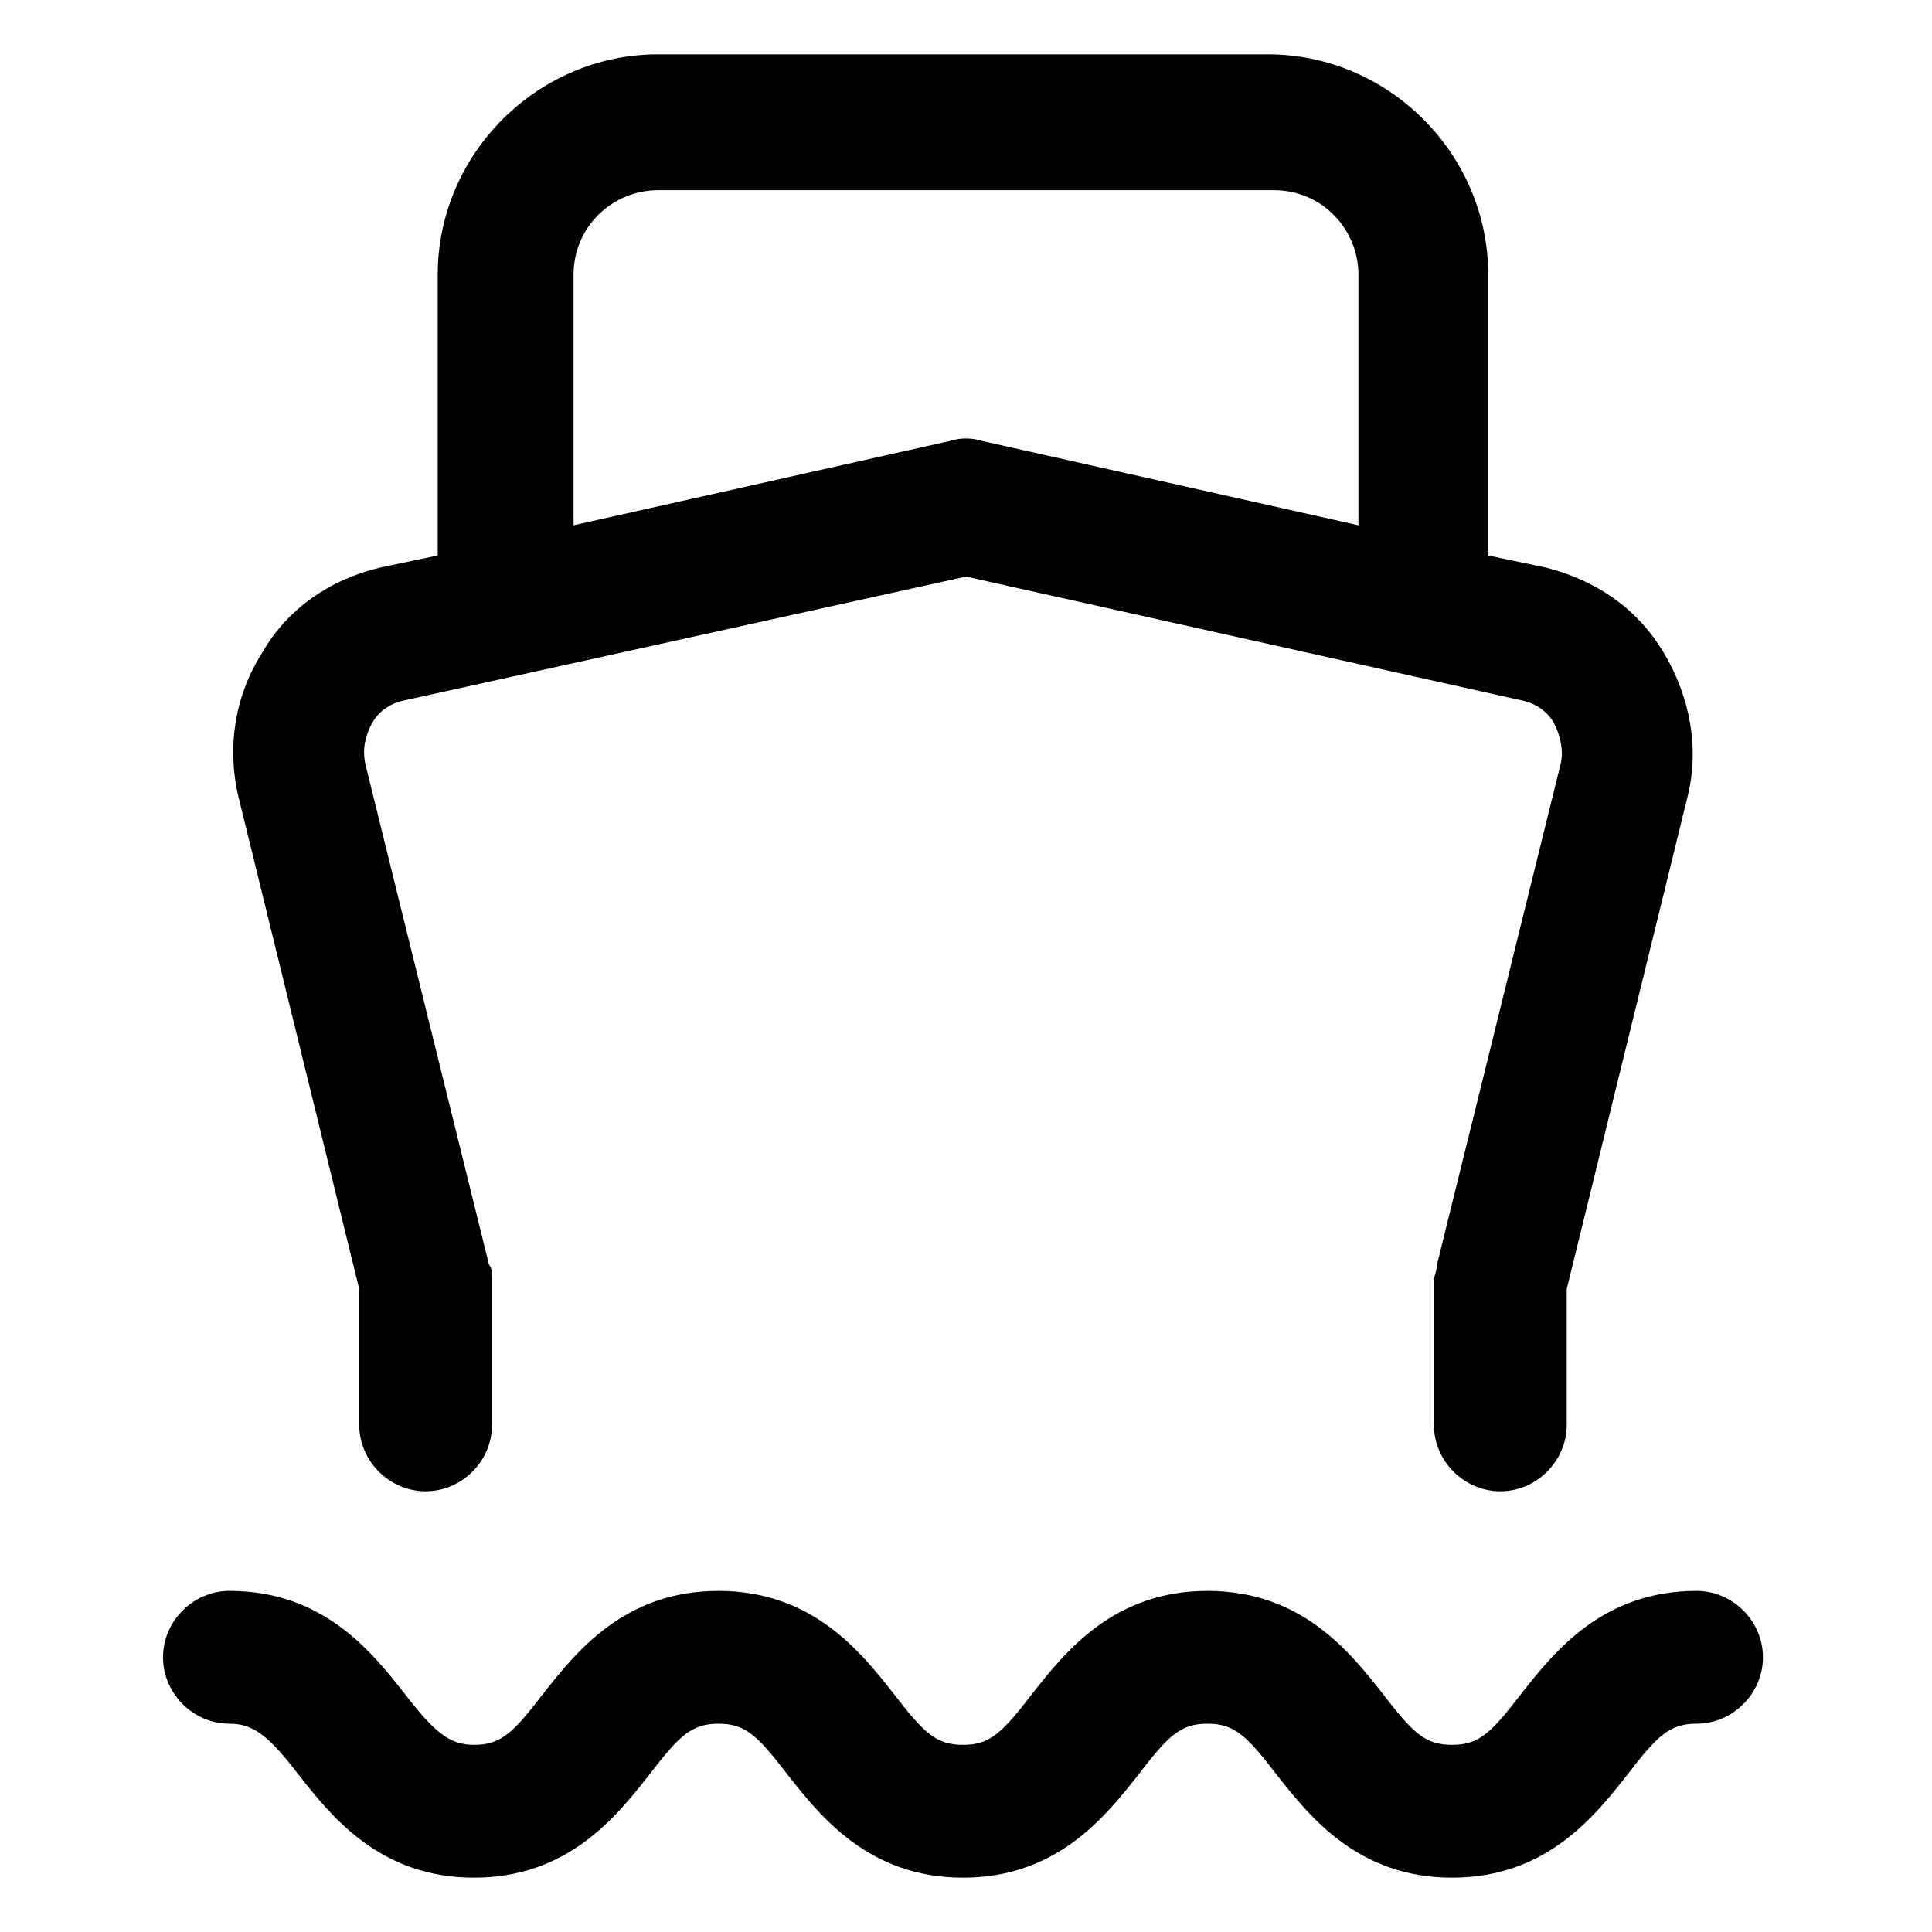 <?xml version="1.0" encoding="utf-8"?>
<!-- Generator: Adobe Illustrator 25.2.1, SVG Export Plug-In . SVG Version: 6.00 Build 0)  -->
<svg version="1.1" id="lni_lni-ship" xmlns="http://www.w3.org/2000/svg" xmlns:xlink="http://www.w3.org/1999/xlink" x="0px"
	 y="0px" viewBox="0 0 64 64" style="enable-background:new 0 0 64 64;" xml:space="preserve">
<g>
	<path d="M11.9,42.7v4.5c0,1.2,1,2.2,2.2,2.2s2.2-1,2.2-2.2v-4.8c0-0.2,0-0.4-0.1-0.5l-4.1-16.6c-0.1-0.5,0-0.9,0.2-1.3
		c0.2-0.4,0.6-0.7,1.1-0.8L32,19.1l18.4,4.1c0.5,0.1,0.9,0.4,1.1,0.8c0.2,0.4,0.3,0.9,0.2,1.3l-4.1,16.6c0,0.2-0.1,0.4-0.1,0.5v4.8
		c0,1.2,1,2.2,2.2,2.2s2.2-1,2.2-2.2v-4.5l4-16.3c0.4-1.6,0.1-3.3-0.8-4.8s-2.3-2.4-3.9-2.8l-1.9-0.4V9.1c0-4-3.3-7.3-7.3-7.3H21.8
		c-4,0-7.3,3.3-7.3,7.3v9.3l-1.9,0.4c-1.7,0.4-3.1,1.4-3.9,2.8c-0.9,1.4-1.2,3.1-0.8,4.8L11.9,42.7z M19,9.1c0-1.6,1.3-2.8,2.8-2.8
		h20.4c1.6,0,2.8,1.3,2.8,2.8v8.3l-12.5-2.8c-0.3-0.1-0.7-0.1-1,0L19,17.4V9.1z"/>
	<path d="M56.2,52.7c-3.1,0-4.7,2-5.8,3.4c-1,1.3-1.4,1.7-2.3,1.7s-1.3-0.4-2.3-1.7c-1.1-1.4-2.7-3.4-5.8-3.4c-3.1,0-4.7,2-5.8,3.4
		c-1,1.3-1.4,1.7-2.3,1.7s-1.3-0.4-2.3-1.7c-1.1-1.4-2.7-3.4-5.8-3.4s-4.7,2-5.8,3.4c-1,1.3-1.4,1.7-2.3,1.7c-0.8,0-1.3-0.4-2.3-1.7
		c-1.1-1.4-2.7-3.4-5.8-3.4c-1.2,0-2.2,1-2.2,2.2s1,2.2,2.2,2.2c0.8,0,1.3,0.4,2.3,1.7c1.1,1.4,2.7,3.4,5.8,3.4c3.1,0,4.7-2,5.8-3.4
		c1-1.3,1.4-1.7,2.3-1.7c0.9,0,1.3,0.4,2.3,1.7c1.1,1.4,2.7,3.4,5.8,3.4c3.1,0,4.7-2,5.8-3.4c1-1.3,1.4-1.7,2.3-1.7
		c0.9,0,1.3,0.4,2.3,1.7c1.1,1.4,2.7,3.4,5.8,3.4s4.7-2,5.8-3.4c1-1.3,1.4-1.7,2.3-1.7c1.2,0,2.2-1,2.2-2.2S57.4,52.7,56.2,52.7z"/>
</g>
</svg>
